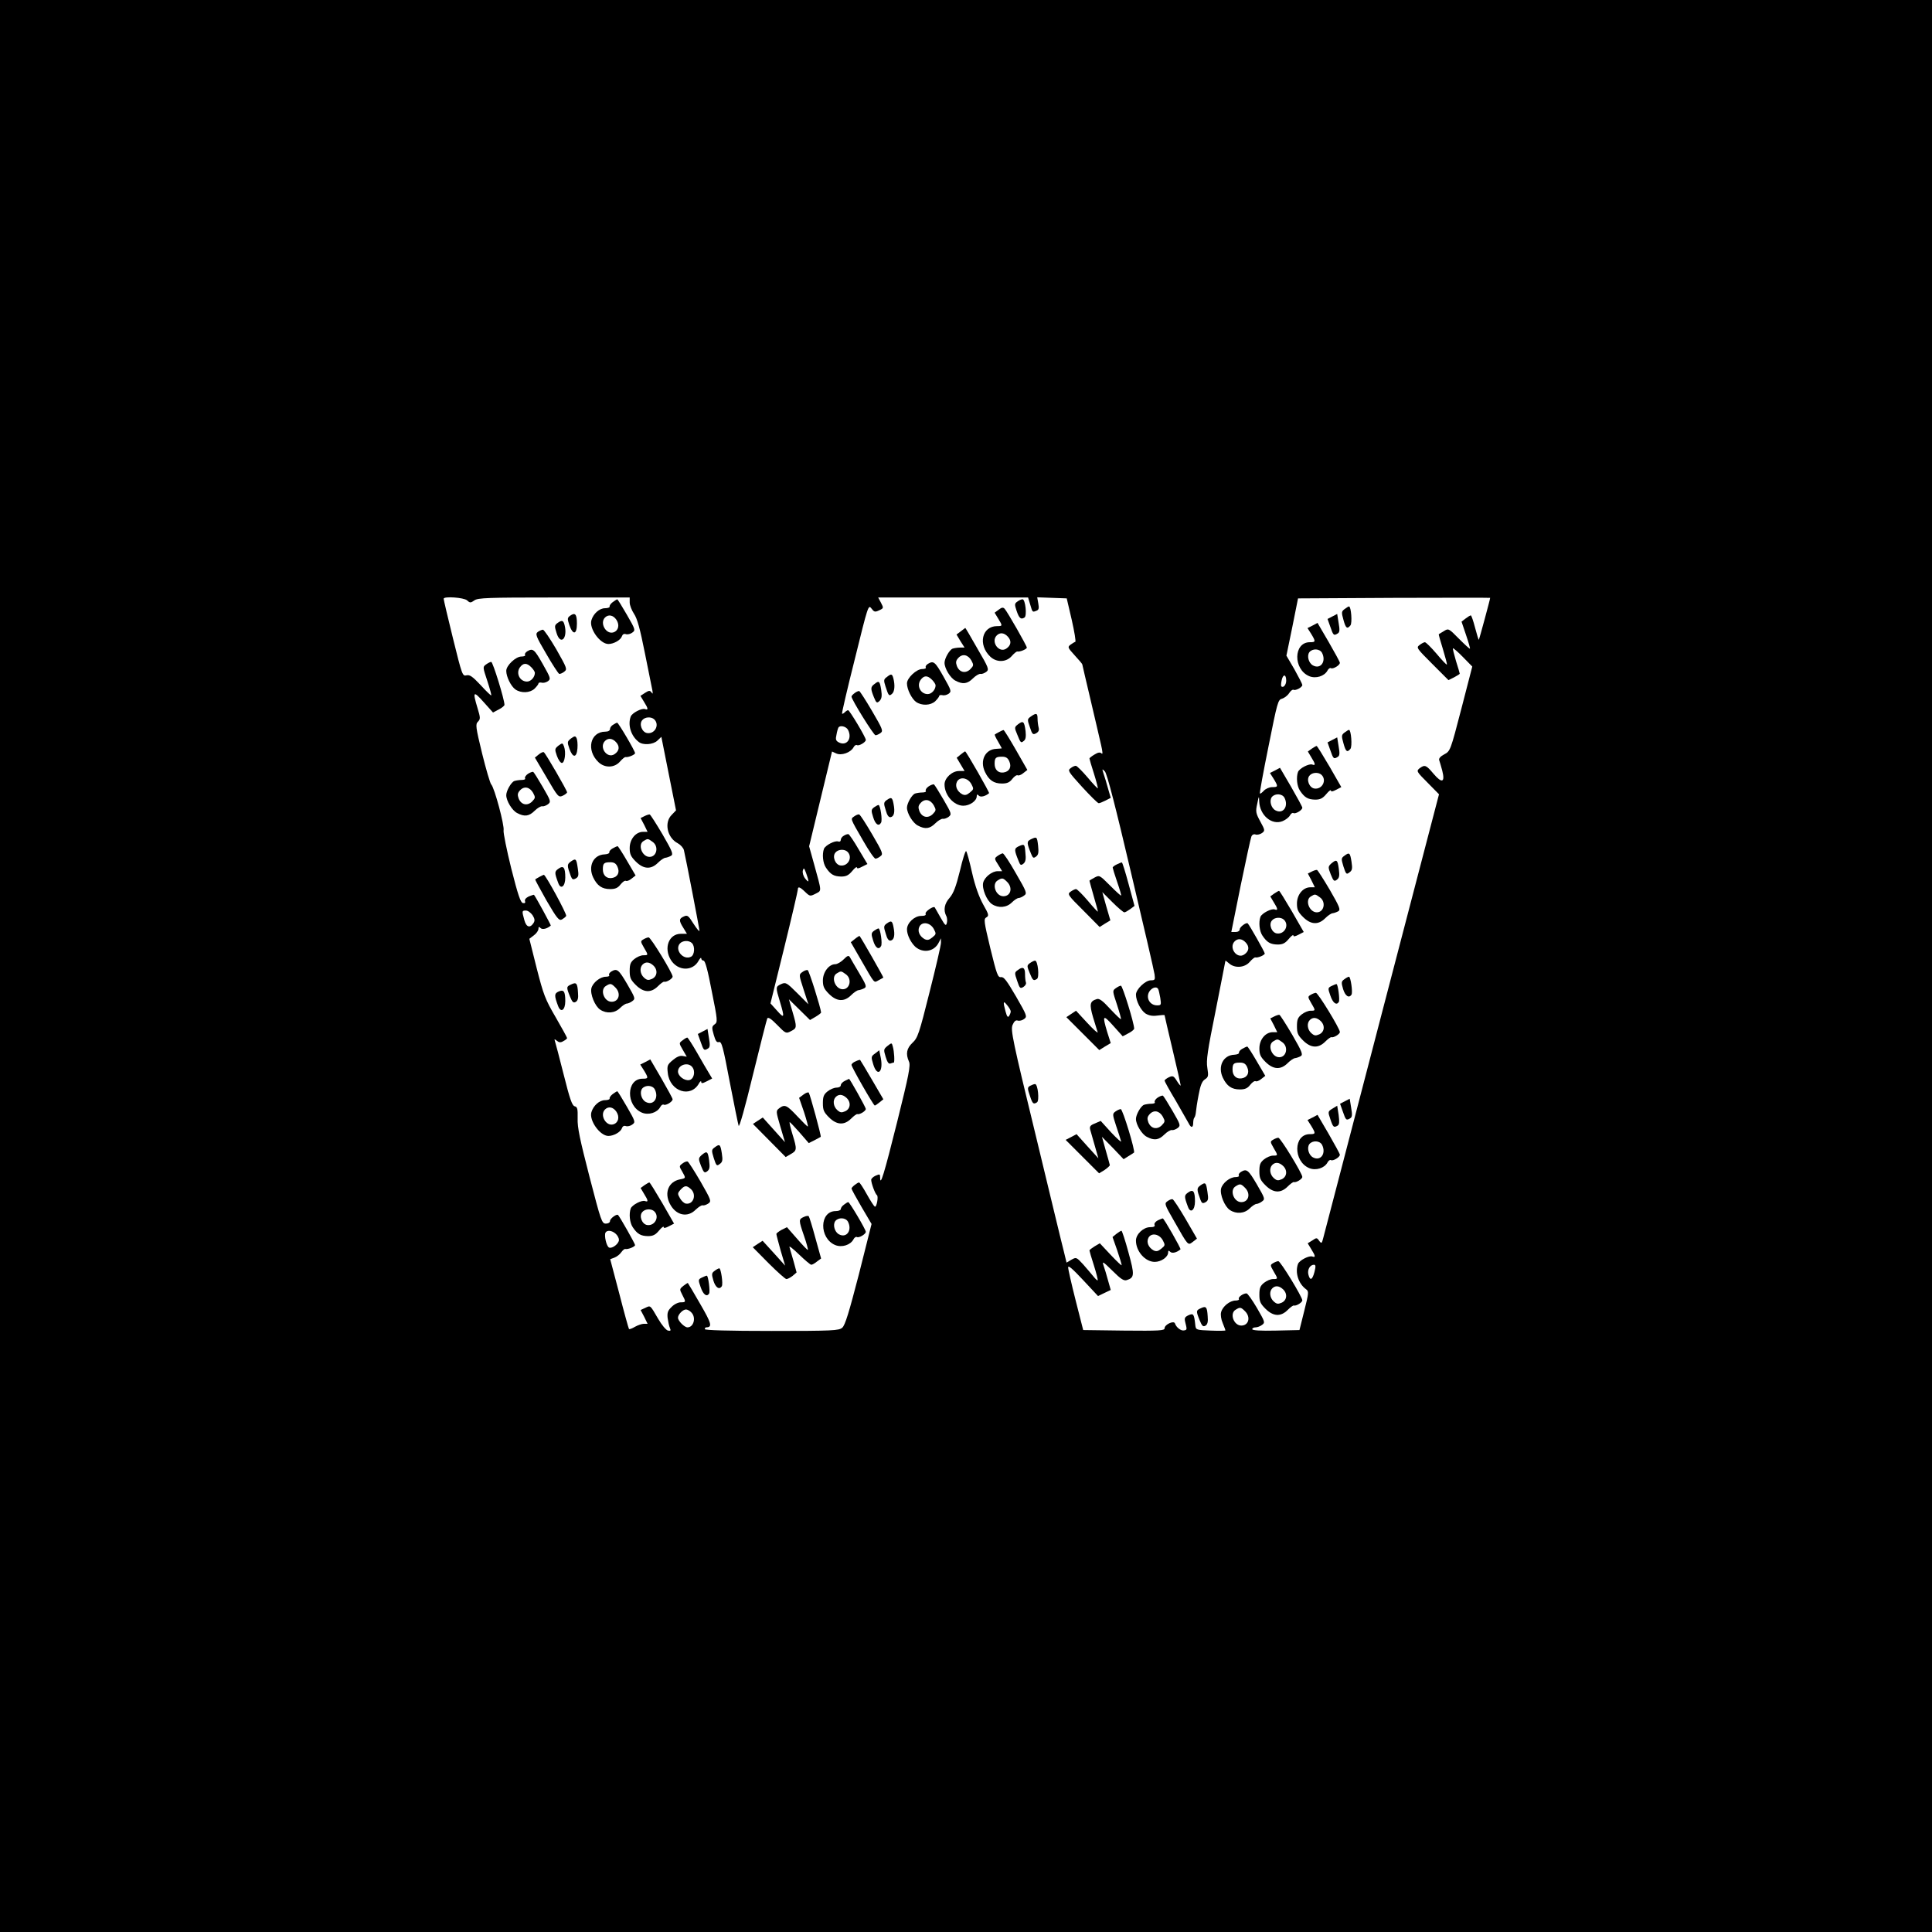 <?xml version="1.0" standalone="no"?>
<!DOCTYPE svg PUBLIC "-//W3C//DTD SVG 20010904//EN"
 "http://www.w3.org/TR/2001/REC-SVG-20010904/DTD/svg10.dtd">
<svg version="1.0" xmlns="http://www.w3.org/2000/svg"
 width="1080pt" height="1080pt" viewBox="0 0 1080 1080"
 preserveAspectRatio="xMidYMid meet">

<g transform="translate(0,1080) scale(0.1,-0.1)"
fill="#000000" stroke="none">
<path d="M0 5400 l0 -5400 5400 0 5400 0 0 5400 0 5400 -5400 0 -5400 0 0
-5400z m2611 2044 c16 -15 20 -15 41 0 20 14 74 16 445 16 l423 0 0 -28 c0
-15 11 -43 24 -63 18 -26 34 -84 61 -220 20 -101 39 -195 42 -209 3 -19 2 -21
-5 -11 -9 12 -14 12 -36 -2 l-26 -17 20 -33 c24 -38 25 -48 6 -41 -18 7 -72
-21 -80 -41 -18 -47 1 -109 44 -142 24 -20 81 -16 105 7 l22 21 41 -206 41
-205 -24 -25 c-44 -43 -25 -129 34 -159 16 -9 31 -26 34 -38 11 -46 87 -440
87 -451 0 -7 -15 11 -33 39 -29 46 -34 50 -54 41 -28 -12 -29 -23 -3 -64 l20
-33 -34 0 c-67 0 -97 -79 -56 -146 39 -63 122 -65 155 -5 8 14 14 20 15 14 0
-7 6 -13 13 -13 9 0 24 -56 46 -172 33 -163 33 -172 16 -184 -16 -12 -17 -18
-5 -59 10 -35 17 -44 29 -40 15 4 23 -26 60 -222 24 -126 47 -236 50 -246 4
-11 36 103 80 285 41 167 77 309 80 315 5 9 23 -3 55 -36 48 -49 50 -50 78
-35 33 17 34 20 8 109 l-20 69 59 -58 59 -58 31 18 c17 10 31 21 31 24 -2 26
-67 234 -75 237 -6 2 -20 -3 -30 -11 -20 -14 -19 -16 7 -97 l27 -83 -63 63
c-59 59 -64 61 -89 50 -32 -15 -32 -16 -7 -99 27 -90 25 -96 -16 -50 l-37 41
77 312 c42 171 76 318 76 325 0 18 11 15 41 -14 26 -25 28 -25 58 -10 35 19
36 5 -9 168 l-27 97 64 265 64 265 24 -11 c29 -13 80 5 96 34 5 10 14 16 19
13 11 -7 50 16 50 29 0 14 -91 166 -99 166 -4 0 -12 -5 -19 -12 -6 -6 -13 -10
-15 -7 -2 2 30 141 72 307 73 296 75 303 92 281 15 -20 20 -22 43 -11 26 12
26 13 11 42 l-16 30 419 0 419 0 12 -40 c13 -44 12 -43 35 -34 13 5 15 14 10
41 l-6 34 82 -3 83 -3 28 -120 c15 -66 24 -121 20 -123 -5 -1 -17 -9 -27 -16
-17 -13 -16 -16 24 -60 23 -25 42 -47 42 -50 0 -2 21 -91 46 -197 25 -107 52
-221 59 -253 9 -39 10 -55 3 -48 -8 8 -19 7 -40 -6 -15 -9 -28 -19 -28 -22 0
-3 11 -41 25 -84 14 -44 23 -81 22 -83 -2 -1 -28 26 -58 62 -30 35 -59 64 -65
64 -5 1 -19 -5 -29 -13 -18 -13 -14 -19 64 -105 46 -50 87 -91 93 -91 5 0 22
7 38 15 l29 15 -15 52 c-8 29 -19 66 -25 83 -9 28 -9 29 7 13 12 -11 60 -198
145 -560 71 -299 131 -558 133 -575 4 -30 2 -33 -21 -33 -30 0 -83 -50 -83
-80 0 -35 27 -88 54 -106 19 -11 38 -15 66 -11 22 3 40 4 40 2 0 -2 20 -89 45
-194 25 -105 45 -194 45 -198 0 -5 -10 6 -21 24 -18 29 -23 31 -45 21 -13 -6
-24 -15 -24 -19 0 -4 28 -55 63 -113 34 -59 66 -115 72 -126 13 -27 25 -25 25
3 0 13 3 27 7 30 3 4 7 17 8 30 1 12 7 55 15 95 10 55 19 77 35 88 20 13 21
19 14 65 -7 42 1 95 47 322 29 149 54 273 54 276 0 2 9 -4 20 -14 32 -29 88
-25 116 8 13 15 27 26 31 25 14 -4 53 13 53 22 0 8 -85 158 -95 168 -8 8 -45
-20 -45 -33 0 -9 -10 -15 -24 -15 l-23 0 52 258 c29 141 56 265 60 275 4 11
14 16 24 12 9 -3 25 1 35 8 18 13 18 16 -9 65 -25 46 -27 55 -17 99 9 45 10
46 11 13 3 -78 71 -135 131 -110 17 7 35 21 41 32 5 10 14 16 19 13 11 -7 50
16 50 30 0 5 -29 58 -63 117 l-62 106 -28 -15 -28 -14 21 -33 c26 -43 25 -46
-8 -46 -16 0 -37 -9 -47 -20 -10 -11 -20 -18 -22 -16 -3 2 19 121 48 264 49
245 53 261 75 266 13 4 31 17 40 31 9 14 20 22 25 19 11 -6 49 14 49 27 0 5
-20 44 -44 87 l-45 77 33 160 32 160 537 3 c295 1 537 1 537 0 0 -8 -61 -232
-63 -234 -2 -2 -11 28 -21 66 -10 39 -21 70 -24 70 -4 0 -17 -8 -30 -18 l-22
-17 25 -74 c14 -41 24 -76 22 -77 -2 -2 -29 23 -62 56 -57 58 -58 58 -84 42
-14 -9 -27 -16 -28 -17 -2 -1 9 -39 23 -84 14 -46 24 -84 22 -86 -2 -2 -28 25
-58 61 -30 35 -59 64 -65 64 -5 0 -19 -7 -30 -16 -19 -14 -16 -18 71 -105 l91
-91 32 16 c17 9 31 18 31 20 0 2 -9 34 -21 71 -11 37 -19 69 -17 71 2 2 28
-20 56 -49 l52 -53 -61 -236 c-61 -235 -62 -237 -96 -255 -21 -11 -31 -23 -28
-32 3 -7 10 -34 17 -58 17 -67 -1 -74 -48 -19 -42 50 -49 53 -79 31 -18 -15
-17 -18 45 -80 l64 -65 -319 -1222 c-175 -673 -323 -1239 -328 -1258 -8 -32
-10 -33 -23 -16 -12 18 -15 18 -38 2 l-26 -16 20 -33 c24 -38 25 -48 6 -41
-18 7 -72 -21 -80 -41 -18 -48 2 -111 45 -142 16 -12 15 -20 -10 -120 l-27
-108 -132 -3 c-86 -2 -132 1 -132 8 0 5 8 10 18 10 10 0 27 6 37 14 18 13 16
17 -29 95 -26 44 -52 81 -58 81 -19 0 -48 -21 -43 -31 4 -5 -5 -9 -18 -9 -32
0 -73 -33 -81 -65 -4 -14 0 -41 9 -61 8 -20 15 -38 15 -41 0 -2 -37 -3 -82 -1
-80 3 -83 4 -86 28 -7 65 -10 70 -38 58 -21 -10 -24 -16 -19 -37 11 -43 11
-45 -6 -48 -17 -4 -44 17 -51 39 -6 18 -58 -6 -58 -27 0 -13 -28 -15 -227 -13
l-228 3 -42 165 c-23 91 -42 174 -42 185 0 14 24 -7 83 -70 l84 -90 35 17 36
17 -15 53 c-8 29 -19 67 -25 83 -9 27 -4 24 50 -29 45 -45 63 -57 79 -52 44
14 45 28 10 155 -18 67 -36 121 -39 121 -4 0 -16 -8 -28 -17 l-22 -18 26 -74
c14 -41 25 -78 25 -83 0 -5 -27 21 -61 57 l-61 65 -29 -17 c-16 -10 -29 -20
-29 -23 0 -3 11 -41 25 -84 14 -44 23 -81 21 -83 -2 -2 -13 8 -24 22 -12 15
-38 45 -58 68 -37 40 -38 40 -65 25 l-27 -16 -15 62 c-9 33 -79 325 -157 648
-130 534 -141 590 -130 618 9 21 18 29 29 25 10 -3 26 1 36 9 18 13 16 19 -45
125 -52 89 -68 111 -84 109 -18 -3 -24 14 -60 161 -36 151 -38 164 -22 173 15
9 14 16 -18 72 -23 42 -45 102 -62 177 -14 63 -29 117 -33 121 -4 5 -20 -45
-35 -110 -22 -89 -36 -125 -57 -150 -30 -33 -36 -69 -20 -101 6 -10 7 -28 4
-40 -5 -19 -9 -16 -36 31 -16 29 -31 54 -32 56 -7 9 -55 -24 -51 -35 4 -9 -4
-13 -25 -13 -37 0 -79 -39 -79 -75 0 -31 21 -73 46 -97 43 -38 106 -28 131 22
l13 25 0 -25 c0 -14 -29 -139 -64 -277 -58 -232 -66 -255 -95 -282 -33 -31
-39 -62 -20 -105 10 -21 0 -73 -66 -338 -73 -292 -95 -364 -95 -310 0 19 -2
20 -25 10 -14 -6 -25 -17 -25 -23 0 -19 22 -79 32 -86 10 -7 -2 -70 -12 -64
-5 3 -25 34 -45 70 -20 36 -39 65 -43 65 -10 -1 -42 -26 -42 -34 0 -4 25 -50
56 -103 l56 -95 -71 -282 c-55 -212 -77 -285 -93 -298 -18 -16 -53 -18 -394
-18 -243 0 -374 4 -374 10 0 6 3 10 8 10 35 1 30 21 -34 131 -36 63 -67 115
-69 117 -1 1 -12 -6 -25 -16 -22 -18 -22 -19 -6 -50 21 -40 21 -42 -9 -42 -14
0 -37 -11 -51 -26 -21 -20 -25 -32 -22 -62 3 -20 8 -45 13 -56 6 -14 4 -17
-11 -14 -10 2 -35 31 -55 66 -46 79 -42 75 -72 61 l-26 -12 20 -38 19 -39 -21
0 c-11 0 -34 -8 -50 -17 -15 -9 -30 -15 -33 -12 -2 2 -27 91 -54 197 l-51 193
24 9 c13 5 30 18 38 30 8 11 18 20 23 18 15 -3 54 13 54 22 0 8 -85 158 -95
168 -8 8 -45 -20 -45 -33 0 -9 -10 -15 -23 -15 -23 0 -27 13 -92 263 -53 206
-68 275 -66 325 1 54 -1 64 -17 68 -14 4 -27 41 -61 177 -24 95 -46 179 -49
187 -4 13 -3 13 11 2 12 -10 21 -11 36 -2 12 6 21 14 21 17 0 4 -29 56 -64
117 -59 101 -68 126 -106 274 l-41 164 26 20 c14 10 25 27 25 36 0 12 3 13 12
4 10 -10 36 -4 57 14 2 2 -82 157 -94 172 -1 1 -14 -3 -29 -9 -16 -8 -25 -18
-21 -27 3 -9 -1 -12 -12 -10 -13 2 -28 47 -65 193 -26 105 -45 200 -43 213 6
26 -51 239 -69 257 -6 6 -29 84 -51 173 -36 148 -38 164 -23 178 14 15 14 21
-3 77 -28 93 -23 97 34 33 l53 -59 32 17 c18 9 32 21 32 26 0 30 -65 240 -74
240 -6 0 -19 -7 -30 -15 -18 -13 -17 -16 8 -91 14 -43 24 -79 22 -81 -2 -2
-29 24 -59 57 -46 49 -61 59 -79 55 -23 -6 -25 1 -76 207 -29 117 -52 216 -52
221 0 15 113 7 131 -9z m4579 -449 c0 -23 -16 -42 -27 -32 -3 3 -2 19 2 36 8
35 25 32 25 -4z m-3532 -217 c30 -30 3 -82 -40 -76 -29 4 -47 50 -28 72 15 19
51 21 68 4z m1082 -57 c26 -49 -7 -94 -51 -71 -17 9 -19 17 -13 43 3 18 8 35
11 40 8 14 42 7 53 -12z m2440 -380 c25 -48 -7 -94 -50 -71 -25 13 -36 55 -20
75 18 21 57 19 70 -4z m-2661 -466 c0 -5 -8 1 -18 14 -11 14 -16 33 -13 45 5
17 7 15 18 -14 7 -19 13 -39 13 -45z m-1542 -191 c12 -19 14 -30 6 -43 -20
-31 -41 -25 -52 16 -14 51 -14 53 9 53 11 0 27 -12 37 -26z m2243 -77 c14 -27
14 -29 -8 -47 -18 -15 -28 -17 -43 -10 -29 16 -42 46 -29 71 16 29 60 22 80
-14z m1744 -76 c22 -24 18 -49 -9 -67 -41 -27 -88 39 -53 74 18 18 42 15 62
-7z m-3096 -3 c18 -18 15 -66 -5 -76 -42 -22 -93 37 -63 73 15 18 51 20 68 3z
m2606 -256 c3 -5 8 -28 12 -50 6 -40 5 -42 -18 -42 -42 0 -65 45 -42 79 15 21
39 28 48 13z m-824 -126 c0 -6 -4 -17 -9 -25 -7 -11 -12 -4 -20 25 -15 55 -13
63 9 35 11 -13 20 -28 20 -35z m-2208 -1243 c10 -9 18 -24 18 -34 0 -21 -37
-50 -55 -43 -15 6 -29 69 -20 84 9 15 36 12 57 -7z m3906 -213 c-12 -46 -25
-51 -34 -15 -7 27 9 55 31 55 10 0 11 -9 3 -40z m-388 -220 c33 -33 20 -80
-21 -80 -43 0 -67 69 -31 89 24 15 29 14 52 -9z m-3096 -6 c29 -28 14 -84 -21
-84 -17 0 -53 36 -53 54 0 18 27 46 45 46 7 0 21 -7 29 -16z"/>
<path d="M3425 7434 c-11 -8 -19 -20 -17 -25 1 -5 -11 -9 -26 -9 -31 0 -65
-30 -76 -67 -14 -46 48 -133 95 -133 30 0 68 22 75 42 4 12 12 17 23 13 9 -3
26 1 36 9 18 13 17 17 -31 100 -27 47 -51 86 -54 86 -3 -1 -14 -8 -25 -16z
m21 -99 c19 -29 11 -61 -17 -70 -41 -13 -78 52 -47 83 19 19 46 14 64 -13z"/>
<path d="M5687 7437 c-16 -11 -16 -16 -4 -52 14 -41 24 -50 44 -37 15 9 5 102
-11 102 -7 0 -20 -6 -29 -13z"/>
<path d="M5583 7392 l-23 -17 20 -33 c25 -41 25 -42 -6 -42 -85 0 -109 -104
-38 -171 35 -33 89 -32 120 4 13 15 27 26 31 25 14 -3 53 13 53 22 0 10 -108
199 -124 217 -9 9 -16 8 -33 -5z m51 -151 c22 -24 18 -49 -9 -67 -41 -27 -88
39 -53 74 18 18 42 15 62 -7z"/>
<path d="M7516 7395 c-17 -13 -18 -18 -6 -60 13 -48 21 -53 39 -31 11 13 4
106 -8 106 -3 0 -15 -7 -25 -15z"/>
<path d="M3187 7358 c-16 -12 -16 -17 -4 -53 20 -57 42 -53 42 9 0 53 -10 64
-38 44z"/>
<path d="M7448 7354 l-27 -14 16 -45 c16 -47 19 -50 41 -36 11 6 12 20 5 59
l-8 50 -27 -14z"/>
<path d="M3116 7317 c-16 -12 -17 -18 -5 -55 22 -73 64 -31 45 44 -7 27 -15
29 -40 11z"/>
<path d="M7337 7303 l-28 -14 21 -33 c26 -43 25 -46 -8 -46 -92 0 -94 -152 -3
-190 37 -15 85 0 102 32 5 10 14 16 19 13 11 -7 50 16 50 30 0 5 -29 58 -63
117 l-62 106 -28 -15z m53 -152 c25 -48 -7 -94 -50 -71 -25 13 -36 55 -20 75
18 21 57 19 70 -4z"/>
<path d="M5371 7271 l-24 -18 22 -37 23 -36 -25 0 c-14 0 -33 -3 -42 -6 -18
-7 -45 -55 -45 -79 0 -32 33 -86 61 -100 41 -22 67 -18 98 13 15 15 34 26 42
25 8 -2 22 4 32 11 17 13 15 21 -49 130 -36 64 -67 116 -68 116 0 0 -12 -9
-25 -19z m59 -163 c14 -26 13 -29 -6 -49 -27 -26 -61 -18 -75 18 -7 20 -6 30
8 45 23 25 54 19 73 -14z"/>
<path d="M3007 7268 c-16 -12 -12 -23 46 -122 35 -61 68 -111 73 -113 5 -1 18
4 28 12 18 14 16 19 -44 125 -35 60 -69 110 -75 110 -6 0 -19 -6 -28 -12z"/>
<path d="M2947 7159 c-9 -6 -15 -14 -12 -20 4 -5 -6 -9 -20 -9 -32 0 -85 -50
-85 -80 0 -33 26 -86 51 -104 32 -22 81 -20 107 4 12 12 22 25 22 29 0 5 8 7
18 5 9 -3 25 1 35 8 17 13 15 18 -29 96 -47 83 -55 90 -87 71z m23 -89 c11
-11 20 -25 20 -31 0 -24 -22 -49 -44 -49 -40 0 -63 46 -40 79 19 26 38 27 64
1z"/>
<path d="M5187 7089 c-9 -6 -15 -14 -12 -20 4 -5 -6 -9 -20 -9 -32 0 -85 -50
-85 -80 0 -33 26 -86 51 -104 32 -22 81 -20 107 4 12 12 22 25 22 29 0 5 8 7
18 5 9 -3 25 1 35 8 17 13 15 18 -29 96 -47 83 -55 90 -87 71z m23 -89 c11
-11 20 -25 20 -31 0 -24 -22 -49 -44 -49 -40 0 -63 46 -40 79 19 26 38 27 64
1z"/>
<path d="M4957 7015 c-17 -12 -18 -18 -7 -52 17 -53 20 -56 36 -42 15 12 18
48 8 87 -7 26 -12 27 -37 7z"/>
<path d="M4888 6976 c-22 -16 -22 -26 -3 -73 14 -34 17 -35 32 -21 12 13 14
27 9 62 -8 49 -12 53 -38 32z"/>
<path d="M4778 6926 c-10 -7 -18 -16 -18 -20 0 -17 124 -216 134 -216 7 0 20
6 29 13 15 11 10 23 -48 122 -35 60 -68 111 -72 112 -4 1 -16 -4 -25 -11z"/>
<path d="M5763 6795 c-21 -15 -21 -17 -6 -60 13 -40 17 -44 35 -34 14 8 18 17
14 32 -3 12 -6 34 -6 50 0 31 -7 33 -37 12z"/>
<path d="M5692 6752 c-22 -17 -22 -19 -6 -57 20 -50 21 -50 38 -36 10 8 12 24
9 54 -7 54 -13 60 -41 39z"/>
<path d="M3428 6749 c-10 -5 -18 -17 -18 -24 0 -9 -10 -15 -26 -15 -85 0 -109
-104 -38 -171 35 -33 89 -32 120 4 13 15 27 26 31 25 14 -3 53 13 53 22 0 12
-93 170 -100 170 -3 0 -13 -5 -22 -11z m16 -98 c22 -24 18 -49 -9 -67 -41 -27
-88 39 -53 74 18 18 42 15 62 -7z"/>
<path d="M5585 6708 c-11 -6 -22 -12 -24 -14 -2 -2 6 -19 18 -39 11 -20 21
-37 21 -38 0 -1 -14 -2 -30 -3 -63 -2 -94 -66 -64 -129 22 -46 49 -65 95 -65
28 0 43 6 58 26 11 14 24 23 30 20 5 -3 19 2 31 12 l23 18 -64 112 c-35 61
-66 111 -69 111 -3 0 -14 -5 -25 -11z m57 -164 c14 -31 1 -57 -31 -62 -30 -5
-51 15 -51 48 0 34 6 40 42 40 21 0 32 -7 40 -26z"/>
<path d="M7516 6705 c-17 -13 -18 -18 -6 -60 13 -48 21 -53 39 -31 11 13 4
106 -8 106 -3 0 -15 -7 -25 -15z"/>
<path d="M3192 6672 c-21 -17 -22 -20 -9 -57 19 -54 41 -52 45 2 2 24 -1 49
-5 57 -7 13 -11 12 -31 -2z"/>
<path d="M7448 6664 l-27 -14 16 -45 c16 -47 19 -50 41 -36 11 6 12 20 5 59
l-8 50 -27 -14z"/>
<path d="M3122 6632 c-21 -17 -22 -20 -9 -57 8 -22 20 -40 28 -40 16 0 24 59
12 92 -8 21 -9 21 -31 5z"/>
<path d="M7333 6615 l-22 -16 19 -32 c24 -38 25 -48 6 -41 -18 7 -72 -21 -80
-41 -11 -30 -6 -80 11 -105 26 -39 45 -49 85 -50 28 0 42 7 62 31 14 17 26 26
26 20 0 -8 10 -6 29 4 l29 15 -66 115 c-37 63 -69 115 -72 115 -3 0 -15 -7
-27 -15z m55 -147 c30 -30 3 -82 -40 -76 -29 4 -47 50 -28 72 15 19 51 21 68
4z"/>
<path d="M3011 6582 l-21 -17 66 -112 c63 -108 66 -112 90 -101 13 6 24 15 24
19 0 10 -120 218 -130 224 -4 3 -17 -3 -29 -13z"/>
<path d="M5370 6582 l-22 -18 22 -37 22 -37 -31 0 c-39 0 -81 -39 -81 -75 0
-60 52 -119 105 -119 36 0 75 27 75 53 0 11 3 12 12 3 10 -10 37 -3 57 14 4 3
-128 234 -134 234 -1 0 -13 -8 -25 -18z m60 -165 c14 -27 14 -29 -8 -47 -18
-15 -28 -17 -43 -10 -29 16 -42 46 -29 71 16 29 60 22 80 -14z"/>
<path d="M2951 6474 c-12 -8 -19 -20 -16 -25 4 -5 -5 -9 -19 -9 -13 0 -32 -3
-41 -6 -18 -7 -45 -55 -45 -79 0 -32 33 -86 61 -100 41 -22 67 -18 98 13 15
15 34 26 42 25 8 -2 22 4 32 11 18 14 16 19 -28 95 -26 45 -50 83 -54 86 -4 2
-18 -3 -30 -11z m29 -106 c14 -26 13 -29 -6 -49 -27 -26 -61 -18 -75 18 -7 20
-6 30 8 45 23 25 54 19 73 -14z"/>
<path d="M5191 6404 c-12 -8 -19 -20 -16 -25 4 -5 -5 -9 -19 -9 -13 0 -32 -3
-41 -6 -18 -7 -45 -55 -45 -79 0 -32 33 -86 61 -100 41 -22 67 -18 98 13 15
15 34 26 42 25 8 -2 22 4 32 11 18 14 16 19 -28 95 -26 45 -50 83 -54 86 -4 2
-18 -3 -30 -11z m29 -106 c14 -26 13 -29 -6 -49 -27 -26 -61 -18 -75 18 -7 20
-6 30 8 45 23 25 54 19 73 -14z"/>
<path d="M4956 6327 c-16 -12 -17 -18 -5 -55 8 -30 17 -42 28 -40 19 4 25 29
16 74 -7 37 -12 40 -39 21z"/>
<path d="M4886 6287 c-16 -12 -17 -18 -5 -55 12 -40 31 -54 44 -31 9 13 -4 99
-14 99 -4 0 -15 -6 -25 -13z"/>
<path d="M3603 6238 l-22 -11 20 -38 19 -39 -25 0 c-41 0 -75 -41 -75 -91 0
-33 6 -47 34 -75 43 -43 85 -46 124 -7 15 15 34 28 42 28 8 1 22 6 31 11 14 8
8 24 -47 119 -36 61 -68 111 -72 112 -4 1 -17 -3 -29 -9z m45 -144 c36 -25 24
-84 -17 -84 -42 0 -68 69 -33 89 23 14 24 14 50 -5z"/>
<path d="M4776 6237 c-22 -16 -26 -7 48 -135 32 -56 63 -102 70 -102 6 0 19 6
28 14 16 11 12 22 -46 121 -35 60 -67 110 -73 112 -5 2 -17 -3 -27 -10z"/>
<path d="M4718 6129 c-10 -5 -18 -16 -18 -24 0 -8 -6 -12 -14 -9 -18 7 -72
-21 -80 -41 -11 -30 -6 -80 11 -105 26 -39 45 -49 85 -50 28 0 42 7 62 31 14
17 26 26 26 20 0 -8 11 -6 29 4 l30 15 -49 82 c-26 45 -52 83 -57 85 -4 1 -16
-2 -25 -8z m20 -91 c30 -30 3 -82 -40 -76 -29 4 -47 50 -28 72 15 19 51 21 68
4z"/>
<path d="M5762 6108 c-23 -12 -23 -19 2 -81 10 -24 13 -26 28 -15 13 10 15 23
11 61 -6 51 -7 51 -41 35z"/>
<path d="M5692 6068 c-23 -12 -23 -19 2 -81 9 -24 13 -26 27 -15 12 10 15 25
11 61 -4 50 -5 51 -40 35z"/>
<path d="M3424 6057 c-12 -7 -19 -16 -18 -22 2 -5 -10 -10 -26 -11 -63 -2 -94
-66 -64 -129 22 -46 49 -65 95 -65 28 0 43 6 58 26 11 14 24 23 30 20 5 -3 19
2 31 12 l23 18 -48 82 c-26 45 -50 82 -53 82 -4 -1 -16 -6 -28 -13z m28 -103
c14 -31 1 -57 -31 -62 -30 -5 -51 15 -51 48 0 34 6 40 42 40 21 0 32 -7 40
-26z"/>
<path d="M5576 6015 c-18 -13 -18 -15 4 -49 l22 -36 -25 0 c-32 0 -73 -33 -81
-64 -8 -33 20 -101 49 -120 36 -24 82 -20 111 9 14 14 31 25 38 25 6 0 21 6
31 14 17 12 15 19 -46 124 -35 62 -68 112 -74 112 -5 -1 -18 -7 -29 -15z m54
-145 c33 -33 20 -80 -21 -80 -43 0 -67 69 -31 89 24 15 29 14 52 -9z"/>
<path d="M7515 6016 c-18 -13 -18 -17 -5 -60 14 -43 17 -46 33 -33 16 11 18
21 12 60 -8 51 -12 54 -40 33z"/>
<path d="M3191 5984 c-22 -16 -22 -22 0 -82 7 -18 12 -21 27 -13 16 9 18 17
12 56 -8 56 -11 58 -39 39z"/>
<path d="M7442 5973 c-18 -17 -19 -20 -3 -61 15 -37 19 -41 34 -30 14 11 16
22 11 61 -7 52 -12 55 -42 30z"/>
<path d="M6243 5968 c-13 -6 -23 -14 -23 -18 0 -3 11 -40 25 -80 14 -40 24
-75 22 -76 -2 -2 -29 23 -62 56 -58 58 -59 59 -87 44 -15 -8 -28 -16 -28 -17
0 -2 11 -41 24 -87 14 -47 24 -85 23 -86 -1 -2 -27 26 -57 62 -30 35 -59 64
-65 64 -6 0 -20 -7 -31 -15 -18 -13 -15 -19 72 -105 l91 -92 30 19 30 18 -23
79 -22 79 57 -57 c31 -31 61 -56 66 -56 6 0 20 9 33 18 l24 18 -33 122 c-18
67 -35 122 -38 121 -3 0 -16 -5 -28 -11z"/>
<path d="M3122 5944 c-23 -16 -23 -22 -1 -81 14 -38 39 -18 39 31 0 57 -10 70
-38 50z"/>
<path d="M7333 5928 l-22 -11 20 -38 19 -39 -25 0 c-41 0 -75 -41 -75 -91 0
-33 6 -47 34 -75 43 -43 85 -46 124 -7 15 15 34 28 42 28 8 1 22 6 31 11 14 8
8 24 -47 119 -36 61 -68 111 -72 112 -4 1 -17 -3 -29 -9z m45 -144 c36 -25 24
-84 -17 -84 -42 0 -68 69 -33 89 23 14 24 14 50 -5z"/>
<path d="M3015 5898 c-11 -6 -21 -12 -23 -14 -2 -1 27 -54 63 -118 59 -101 70
-114 86 -106 10 6 21 14 24 20 5 9 -115 230 -125 230 -3 -1 -14 -6 -25 -12z"/>
<path d="M7123 5805 l-22 -16 19 -32 c24 -38 25 -48 6 -41 -18 7 -72 -21 -80
-41 -11 -30 -6 -80 11 -105 26 -39 45 -49 85 -50 28 0 42 7 62 31 14 17 26 26
26 20 0 -8 10 -6 29 4 l29 15 -66 115 c-37 63 -69 115 -72 115 -3 0 -15 -7
-27 -15z m55 -147 c30 -30 3 -82 -40 -76 -29 4 -47 50 -28 72 15 19 51 21 68
4z"/>
<path d="M4956 5637 c-16 -12 -17 -18 -5 -55 8 -30 17 -42 28 -40 19 4 25 29
16 74 -7 37 -12 40 -39 21z"/>
<path d="M4886 5597 c-16 -12 -17 -18 -5 -55 12 -40 31 -54 44 -31 9 13 -4 99
-14 99 -4 0 -15 -6 -25 -13z"/>
<path d="M4780 5552 l-24 -19 57 -99 c80 -139 71 -128 98 -114 13 7 25 14 27
15 2 2 -124 223 -133 233 -1 1 -13 -6 -25 -16z"/>
<path d="M3597 5549 c-17 -10 -17 -12 2 -45 26 -44 26 -44 -3 -44 -13 0 -35
-9 -50 -21 -21 -17 -26 -29 -26 -66 0 -38 5 -50 34 -79 43 -43 85 -46 124 -7
15 15 31 27 35 25 12 -4 47 17 47 29 0 19 -122 219 -134 219 -6 0 -19 -5 -29
-11z m55 -146 c26 -24 23 -61 -7 -75 -21 -9 -28 -8 -45 7 -22 20 -26 55 -8 73
17 17 38 15 60 -5z"/>
<path d="M4716 5437 c-15 -15 -36 -27 -47 -27 -35 0 -69 -44 -69 -91 0 -33 6
-47 34 -75 43 -43 85 -46 124 -7 15 15 34 28 42 28 8 1 23 6 32 11 14 8 10 18
-29 84 -24 41 -48 81 -52 89 -7 12 -14 9 -35 -12z m12 -83 c36 -25 24 -84 -17
-84 -42 0 -68 69 -33 89 23 14 24 14 50 -5z"/>
<path d="M5757 5416 c-17 -13 -17 -16 -1 -55 17 -42 21 -46 41 -33 14 9 5 102
-11 102 -6 0 -19 -7 -29 -14z"/>
<path d="M5688 5376 c-17 -12 -17 -16 -2 -59 14 -42 17 -45 35 -34 11 7 17 18
14 25 -3 8 -5 29 -5 48 0 36 -13 43 -42 20z"/>
<path d="M3417 5369 c-9 -6 -15 -14 -12 -20 4 -5 -5 -9 -18 -9 -32 0 -73 -33
-81 -64 -8 -33 20 -101 49 -120 36 -24 82 -20 111 9 14 14 31 25 38 25 6 0 21
6 31 14 18 13 16 17 -29 95 -48 82 -57 89 -89 70z m23 -89 c33 -33 20 -80 -21
-80 -43 0 -67 69 -31 89 24 15 29 14 52 -9z"/>
<path d="M7515 5326 c-17 -12 -18 -18 -7 -55 12 -39 33 -53 47 -31 8 13 -5
100 -14 100 -4 0 -16 -6 -26 -14z"/>
<path d="M3193 5297 c-27 -12 -28 -15 -7 -67 13 -32 19 -38 32 -31 12 7 16 21
13 53 -3 52 -9 59 -38 45z"/>
<path d="M7443 5288 c-20 -10 -21 -12 -6 -54 14 -41 34 -56 47 -35 7 11 -5
101 -13 100 -3 0 -16 -5 -28 -11z"/>
<path d="M6236 5275 c-18 -13 -17 -16 8 -91 14 -43 24 -79 22 -81 -2 -2 -29
24 -60 57 -42 46 -61 60 -75 55 -39 -12 -42 -28 -21 -101 12 -38 23 -76 26
-84 2 -8 -24 15 -59 53 l-62 67 -27 -18 -27 -18 92 -92 92 -92 32 20 32 19
-20 63 c-28 94 -24 99 34 34 l53 -59 32 17 c18 9 32 21 32 26 0 30 -65 240
-74 240 -6 0 -19 -7 -30 -15z"/>
<path d="M3122 5257 c-24 -11 -24 -23 -2 -81 15 -40 40 -23 40 28 0 55 -9 66
-38 53z"/>
<path d="M7327 5239 c-17 -10 -17 -12 2 -45 26 -44 26 -44 -3 -44 -13 0 -35
-9 -50 -21 -21 -17 -26 -29 -26 -66 0 -38 5 -50 34 -79 43 -43 85 -46 124 -7
15 15 31 27 35 25 12 -4 47 17 47 29 0 19 -122 219 -134 219 -6 0 -19 -5 -29
-11z m55 -146 c26 -24 23 -61 -7 -75 -21 -9 -28 -8 -45 7 -22 20 -26 55 -8 73
17 17 38 15 60 -5z"/>
<path d="M7123 5118 l-22 -11 20 -38 19 -39 -25 0 c-41 0 -75 -41 -75 -91 0
-33 6 -47 34 -75 43 -43 85 -46 124 -7 15 15 34 28 42 28 8 1 22 6 31 11 14 8
8 24 -47 119 -36 61 -68 111 -72 112 -4 1 -17 -3 -29 -9z m45 -144 c36 -25 24
-84 -17 -84 -42 0 -68 69 -33 89 23 14 24 14 50 -5z"/>
<path d="M3928 5034 l-27 -14 16 -45 c16 -47 19 -50 41 -36 11 6 12 20 5 59
l-8 50 -27 -14z"/>
<path d="M3815 4984 c-20 -15 -20 -15 2 -53 l22 -38 -23 4 c-15 3 -34 -5 -55
-23 -30 -25 -33 -31 -28 -72 11 -104 129 -142 175 -57 6 11 12 14 12 7 0 -9 7
-9 30 3 l31 16 -19 32 c-11 18 -41 69 -67 115 -26 45 -50 82 -53 82 -4 0 -16
-7 -27 -16z m54 -148 c21 -25 10 -70 -17 -74 -27 -4 -62 23 -62 48 0 37 55 55
79 26z"/>
<path d="M4961 4953 c-22 -18 -22 -21 -10 -61 9 -30 17 -41 27 -37 7 3 16 5
18 5 6 0 3 62 -5 89 -6 23 -6 23 -30 4z"/>
<path d="M6944 4937 c-12 -7 -19 -16 -18 -22 2 -5 -10 -10 -26 -11 -63 -2 -94
-66 -64 -129 22 -46 49 -65 95 -65 28 0 43 6 58 26 11 14 24 23 30 20 5 -3 19
2 31 12 l23 18 -48 82 c-26 45 -50 82 -53 82 -4 -1 -16 -6 -28 -13z m28 -103
c14 -31 1 -57 -31 -62 -30 -5 -51 15 -51 48 0 34 6 40 42 40 21 0 32 -7 40
-26z"/>
<path d="M4892 4911 c-23 -16 -23 -20 -11 -59 22 -75 58 -47 43 33 l-9 44 -23
-18z"/>
<path d="M3607 4863 l-28 -14 21 -33 c26 -43 25 -46 -8 -46 -92 0 -94 -152 -3
-190 37 -15 85 0 102 32 5 10 14 16 19 13 11 -7 50 16 50 30 0 5 -29 58 -63
117 l-62 106 -28 -15z m53 -152 c25 -48 -7 -94 -50 -71 -25 13 -36 55 -20 75
18 21 57 19 70 -4z"/>
<path d="M4783 4867 c-13 -5 -23 -14 -23 -20 0 -12 123 -227 130 -227 3 0 15
8 27 18 l21 17 -63 108 c-35 60 -65 110 -67 112 -2 1 -13 -2 -25 -8z"/>
<path d="M4723 4758 c-13 -6 -23 -17 -23 -25 0 -7 -10 -13 -24 -13 -13 0 -35
-9 -50 -21 -21 -17 -26 -29 -26 -66 0 -38 5 -50 34 -79 43 -43 85 -46 124 -7
15 15 31 27 35 25 12 -4 47 17 47 29 0 8 -90 170 -94 168 0 0 -11 -5 -23 -11z
m9 -95 c26 -24 23 -61 -7 -75 -21 -9 -28 -8 -45 7 -22 20 -26 55 -8 73 17 17
38 15 60 -5z"/>
<path d="M5758 4730 c-15 -9 -15 -14 -1 -55 15 -46 20 -50 40 -37 14 9 5 102
-11 102 -6 0 -19 -5 -28 -10z"/>
<path d="M3425 4684 c-11 -8 -19 -20 -17 -25 1 -5 -11 -9 -26 -9 -31 0 -65
-30 -76 -67 -14 -46 48 -133 95 -133 30 0 68 22 75 42 4 12 12 17 23 13 9 -3
26 1 36 9 18 13 17 17 -31 100 -27 47 -51 86 -54 86 -3 -1 -14 -8 -25 -16z
m21 -99 c19 -29 11 -61 -17 -70 -41 -13 -78 52 -47 83 19 19 46 14 64 -13z"/>
<path d="M4491 4681 l-24 -18 27 -78 c14 -43 24 -80 22 -82 -2 -2 -28 24 -59
57 -59 63 -70 68 -101 45 -19 -15 -19 -16 6 -102 l26 -88 -62 69 -62 69 -28
-18 -27 -18 91 -92 92 -93 29 17 c34 19 35 26 9 110 -11 36 -18 66 -16 68 1 2
26 -24 55 -57 l52 -60 32 16 c18 9 33 18 35 19 4 4 -60 238 -67 247 -3 4 -17
-1 -30 -11z"/>
<path d="M6471 4664 c-12 -8 -19 -20 -16 -25 4 -5 -5 -9 -19 -9 -13 0 -32 -3
-41 -6 -18 -7 -45 -55 -45 -79 0 -32 33 -86 61 -100 41 -22 67 -18 98 13 15
15 34 26 42 25 8 -2 22 4 32 11 18 14 16 19 -28 95 -26 45 -50 83 -54 86 -4 2
-18 -3 -30 -11z m29 -106 c14 -26 13 -29 -6 -49 -27 -26 -61 -18 -75 18 -7 20
-6 30 8 45 23 25 54 19 73 -14z"/>
<path d="M7518 4644 l-27 -14 16 -45 c16 -47 19 -50 41 -36 11 6 12 20 5 59
l-8 50 -27 -14z"/>
<path d="M7449 4603 c-26 -16 -27 -17 -12 -60 15 -45 19 -48 41 -35 9 6 10 22
5 60 l-8 51 -26 -16z"/>
<path d="M6236 4587 c-18 -13 -18 -16 4 -83 13 -38 25 -76 27 -84 3 -8 -22 14
-55 49 l-59 65 -32 -14 c-26 -10 -31 -17 -27 -34 3 -12 15 -52 26 -91 l20 -70
-61 67 -61 68 -30 -16 -31 -16 94 -94 93 -93 31 19 c16 11 29 23 29 27 -1 5
-11 42 -23 83 l-21 75 61 -62 60 -63 27 17 c15 9 29 18 31 20 9 6 -63 243 -74
243 -6 0 -19 -6 -29 -13z"/>
<path d="M7337 4553 l-28 -14 21 -33 c26 -43 25 -46 -8 -46 -92 0 -94 -152 -3
-190 37 -15 85 0 102 32 5 10 14 16 19 13 11 -7 50 16 50 30 0 5 -29 58 -63
117 l-62 106 -28 -15z m53 -152 c25 -48 -7 -94 -50 -71 -25 13 -36 55 -20 75
18 21 57 19 70 -4z"/>
<path d="M7117 4429 c-17 -10 -17 -12 2 -45 26 -44 26 -44 -3 -44 -13 0 -35
-9 -50 -21 -21 -17 -26 -29 -26 -66 0 -38 5 -50 34 -79 43 -43 85 -46 124 -7
15 15 31 27 35 25 12 -4 47 17 47 29 0 19 -122 219 -134 219 -6 0 -19 -5 -29
-11z m55 -146 c26 -24 23 -61 -7 -75 -21 -9 -28 -8 -45 7 -22 20 -26 55 -8 73
17 17 38 15 60 -5z"/>
<path d="M3995 4386 c-18 -13 -18 -17 -5 -60 14 -43 17 -46 33 -33 16 11 18
21 12 60 -8 51 -12 54 -40 33z"/>
<path d="M3922 4343 c-18 -17 -19 -20 -3 -61 15 -37 19 -41 34 -30 14 11 16
22 11 61 -7 52 -12 55 -42 30z"/>
<path d="M3815 4296 c-19 -14 -19 -16 -2 -44 22 -39 22 -38 -13 -45 -63 -13
-88 -74 -55 -137 33 -64 98 -79 144 -32 16 15 33 26 39 24 7 -2 20 3 31 10 19
13 17 18 -43 123 -35 60 -67 110 -72 112 -6 2 -19 -3 -29 -11z m47 -143 c34
-31 14 -89 -29 -81 -9 2 -24 15 -32 30 -14 24 -14 28 3 47 23 25 34 26 58 4z"/>
<path d="M6937 4249 c-9 -6 -15 -14 -12 -20 4 -5 -5 -9 -18 -9 -32 0 -73 -33
-81 -64 -8 -33 20 -101 49 -120 36 -24 82 -20 111 9 14 14 31 25 38 25 6 0 21
6 31 14 18 13 16 17 -29 95 -48 82 -57 89 -89 70z m23 -89 c33 -33 20 -80 -21
-80 -43 0 -67 69 -31 89 24 15 29 14 52 -9z"/>
<path d="M3603 4175 l-22 -16 19 -32 c24 -38 25 -48 6 -41 -18 7 -72 -21 -80
-41 -11 -30 -6 -80 11 -105 26 -39 45 -49 85 -50 28 0 42 7 62 31 14 17 26 26
26 20 0 -8 10 -6 29 4 l29 15 -66 115 c-37 63 -69 115 -72 115 -3 0 -15 -7
-27 -15z m55 -147 c30 -30 3 -82 -40 -76 -29 4 -47 50 -28 72 15 19 51 21 68
4z"/>
<path d="M6711 4174 c-22 -16 -22 -22 0 -82 7 -18 12 -21 27 -13 16 9 18 17
12 56 -8 56 -11 58 -39 39z"/>
<path d="M6642 4134 c-23 -16 -23 -22 -1 -81 14 -38 39 -18 39 31 0 57 -10 70
-38 50z"/>
<path d="M6526 4085 c-18 -13 -16 -18 38 -112 79 -139 76 -136 104 -115 l23
18 -63 109 c-35 60 -68 110 -73 111 -6 2 -18 -3 -29 -11z"/>
<path d="M4718 4066 c-10 -7 -18 -18 -18 -25 0 -6 -13 -11 -28 -11 -92 0 -94
-152 -3 -190 37 -15 85 0 102 32 5 10 14 16 19 13 11 -7 50 16 50 29 0 13 -91
166 -98 166 -4 0 -15 -7 -24 -14z m22 -95 c25 -48 -7 -94 -50 -71 -25 13 -36
55 -20 75 18 21 57 19 70 -4z"/>
<path d="M4493 3997 c-29 -13 -29 -17 2 -107 14 -40 23 -75 21 -77 -2 -2 -29
26 -60 62 l-57 65 -30 -15 c-16 -9 -29 -19 -29 -23 0 -5 11 -46 24 -93 l25
-84 -63 70 -63 69 -28 -18 -27 -18 88 -89 c49 -49 94 -89 100 -89 7 0 22 8 35
18 l22 19 -17 63 c-10 35 -21 71 -23 79 -3 9 21 -10 53 -41 33 -32 64 -58 69
-58 6 0 20 8 32 18 l23 17 -32 115 c-17 63 -34 118 -37 121 -3 4 -16 2 -28 -4z"/>
<path d="M6472 3978 c-13 -7 -21 -17 -18 -25 4 -9 -4 -13 -25 -13 -37 0 -79
-39 -79 -75 0 -60 52 -119 105 -119 36 0 75 27 75 53 0 11 3 12 12 3 10 -10
36 -4 57 14 4 4 -93 174 -99 173 -3 0 -15 -5 -28 -11z m28 -111 c14 -27 14
-29 -8 -47 -18 -15 -28 -17 -43 -10 -29 16 -42 46 -29 71 16 29 60 22 80 -14z"/>
<path d="M7117 3739 c-17 -10 -17 -12 2 -45 26 -44 26 -44 -3 -44 -13 0 -35
-9 -50 -21 -21 -17 -26 -29 -26 -66 0 -38 5 -50 34 -79 43 -43 85 -46 124 -7
15 15 31 27 35 25 12 -4 47 17 47 29 0 19 -122 219 -134 219 -6 0 -19 -5 -29
-11z m55 -146 c26 -24 23 -61 -7 -75 -21 -9 -28 -8 -45 7 -22 20 -26 55 -8 73
17 17 38 15 60 -5z"/>
<path d="M3995 3696 c-17 -12 -18 -18 -7 -55 12 -39 33 -53 47 -31 8 13 -5
100 -14 100 -4 0 -16 -6 -26 -14z"/>
<path d="M3923 3658 c-20 -10 -21 -12 -6 -54 14 -41 34 -56 47 -35 7 11 -5
101 -13 100 -3 0 -16 -5 -28 -11z"/>
<path d="M6713 3487 c-27 -12 -28 -15 -7 -67 13 -32 19 -38 32 -31 12 7 16 21
13 53 -3 52 -9 59 -38 45z"/>
</g>
</svg>
